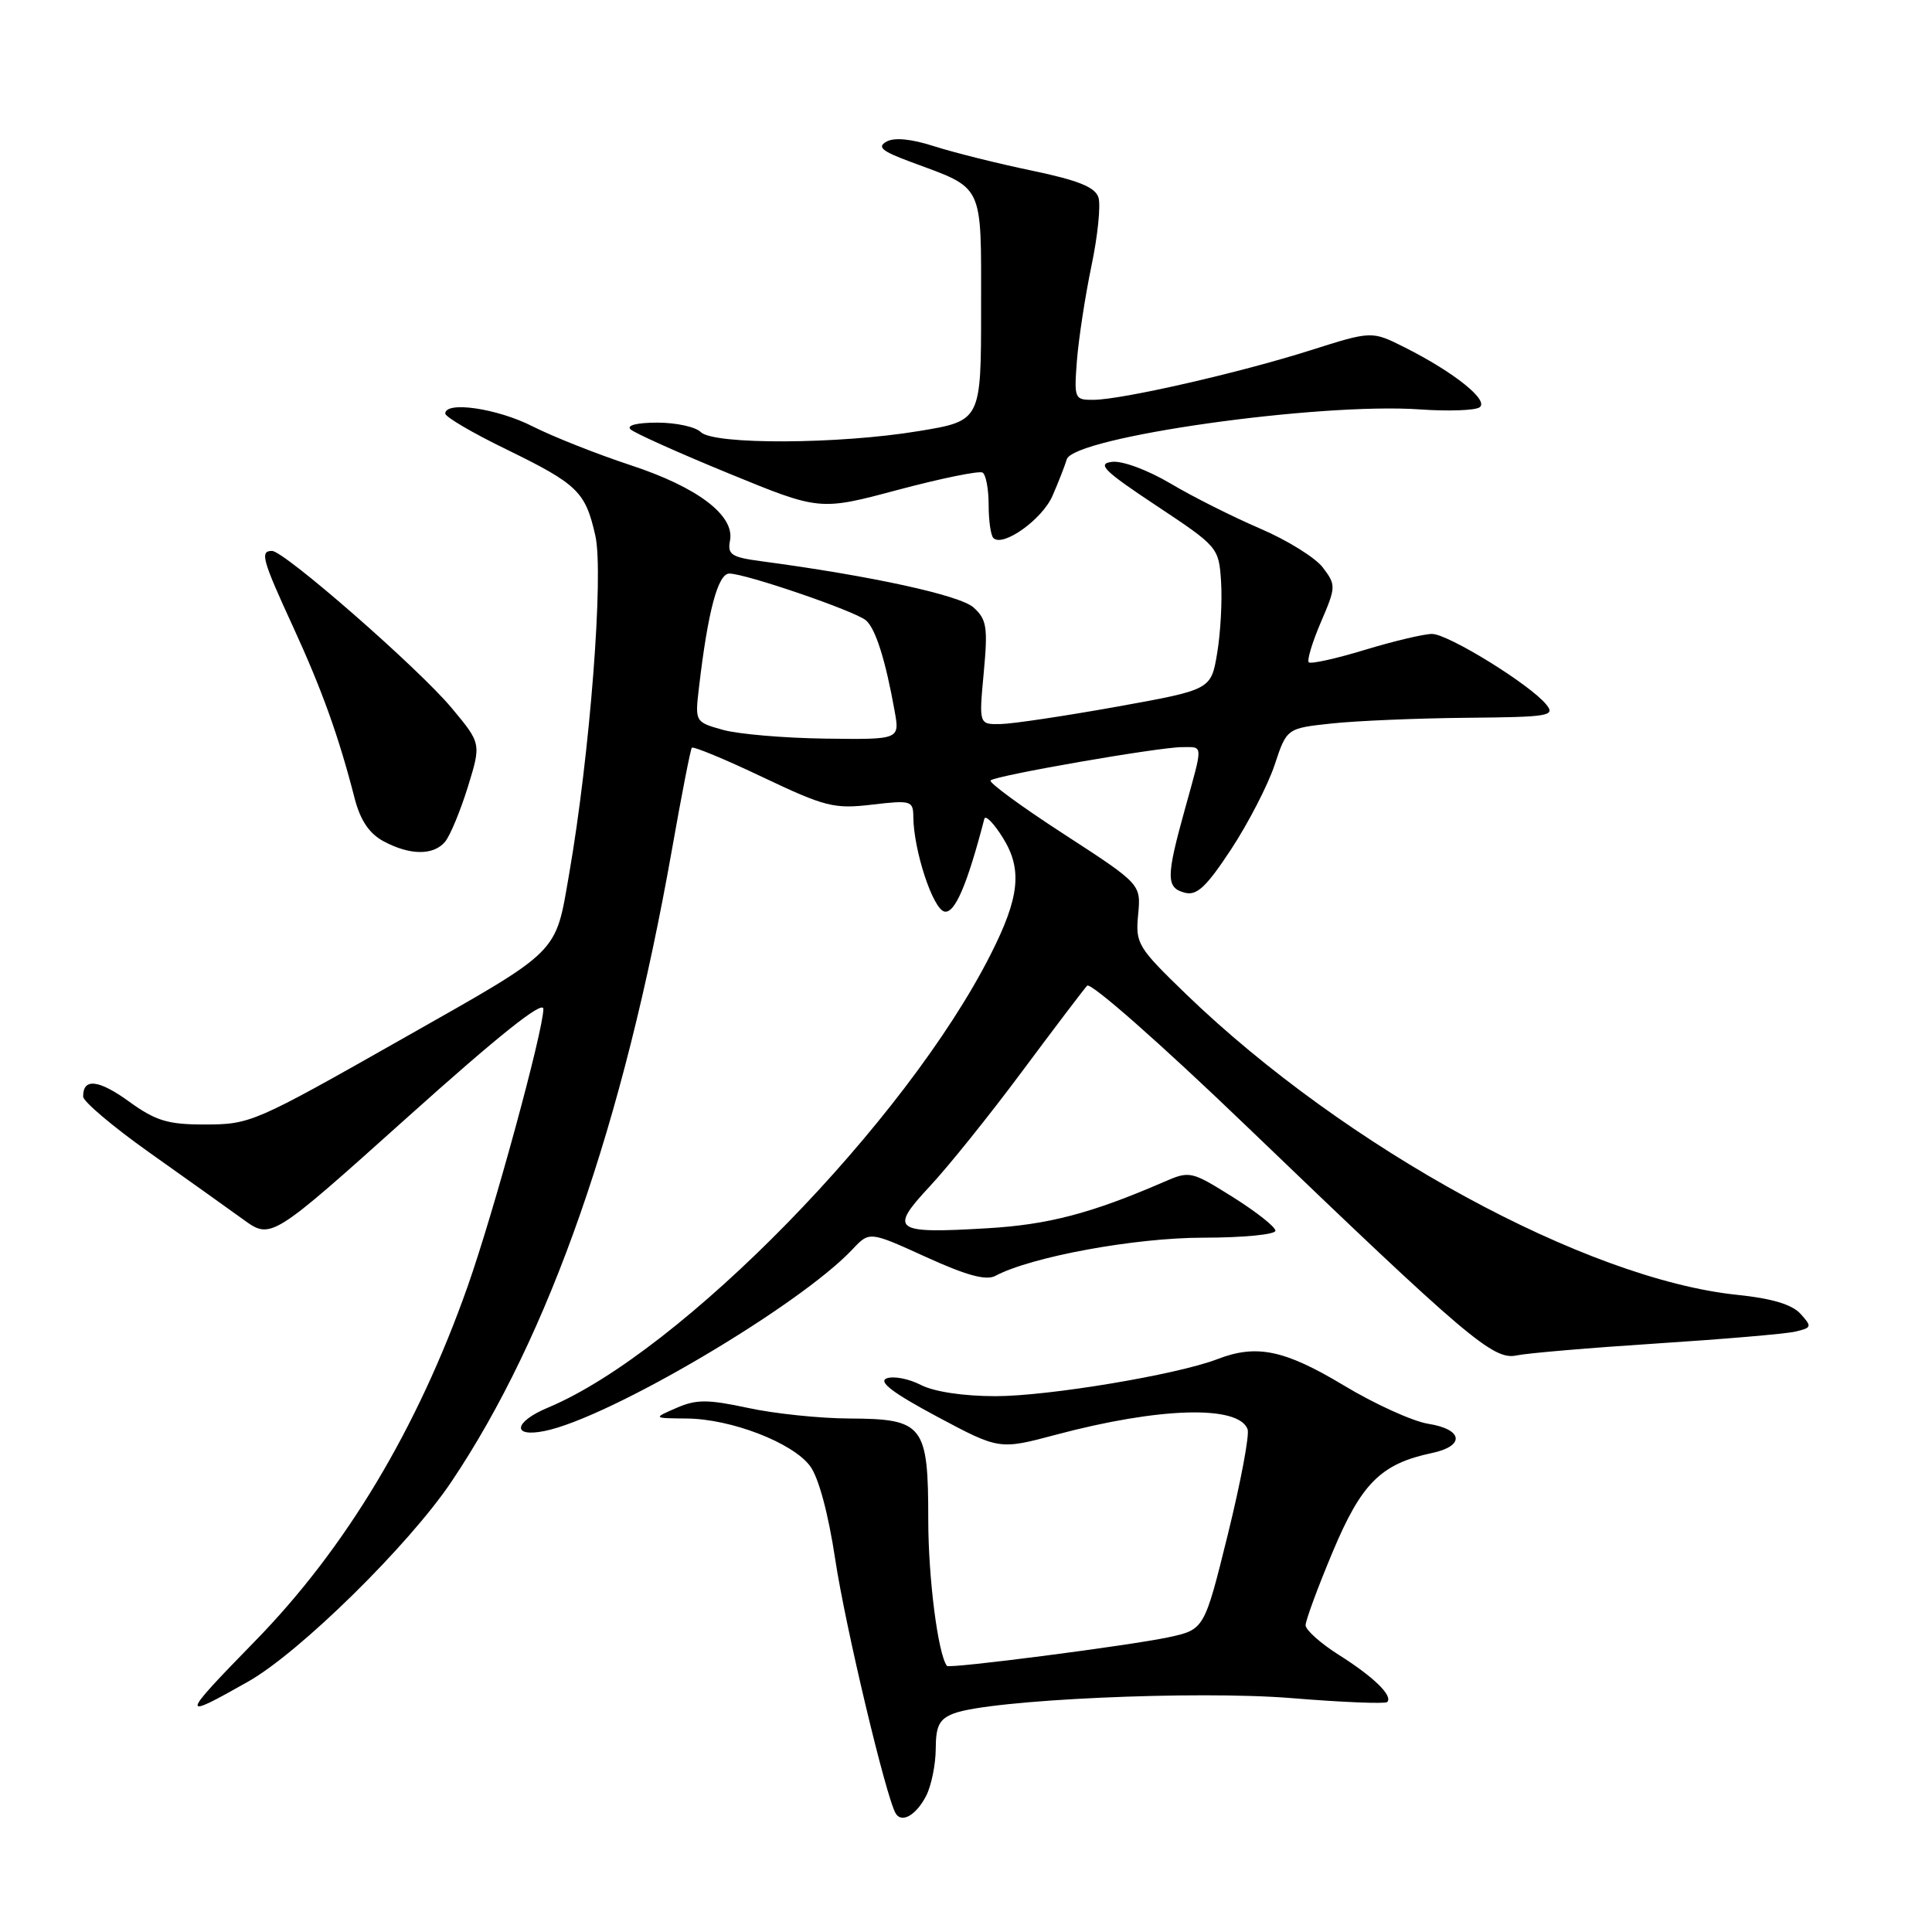 <?xml version="1.0" encoding="UTF-8" standalone="no"?>
<!DOCTYPE svg PUBLIC "-//W3C//DTD SVG 1.1//EN" "http://www.w3.org/Graphics/SVG/1.1/DTD/svg11.dtd" >
<svg xmlns="http://www.w3.org/2000/svg" xmlns:xlink="http://www.w3.org/1999/xlink" version="1.1" viewBox="0 0 256 256">
 <g >
 <path fill="currentColor"
d=" M 122.74 237.92 C 123.41 236.59 123.98 233.80 123.99 231.73 C 124.00 228.67 124.46 227.78 126.39 227.04 C 131.19 225.22 158.49 223.98 171.14 225.01 C 177.84 225.56 183.54 225.79 183.81 225.53 C 184.61 224.72 182.03 222.20 177.40 219.28 C 174.98 217.75 173.00 215.98 173.00 215.35 C 173.00 214.72 174.61 210.34 176.59 205.63 C 180.40 196.53 182.98 193.96 189.75 192.53 C 194.15 191.60 193.87 189.39 189.25 188.66 C 187.19 188.33 182.12 186.03 178.00 183.54 C 170.20 178.86 166.49 178.09 161.32 180.09 C 155.98 182.15 138.91 185.00 131.91 185.00 C 127.65 185.00 123.77 184.41 122.01 183.51 C 120.43 182.69 118.39 182.30 117.49 182.64 C 116.34 183.08 118.30 184.57 124.13 187.69 C 132.41 192.11 132.41 192.11 139.95 190.10 C 153.62 186.46 164.08 186.16 165.31 189.37 C 165.59 190.09 164.41 196.36 162.70 203.30 C 159.58 215.92 159.58 215.92 154.82 216.95 C 149.66 218.05 125.77 221.14 125.47 220.74 C 124.28 219.12 123.00 209.10 123.00 201.39 C 123.00 188.82 122.37 188.01 112.60 187.96 C 108.69 187.95 102.63 187.32 99.13 186.56 C 93.75 185.41 92.27 185.41 89.63 186.56 C 86.50 187.92 86.50 187.92 91.00 187.96 C 96.87 188.01 105.02 191.15 107.34 194.26 C 108.47 195.77 109.75 200.53 110.67 206.61 C 111.99 215.42 117.42 238.22 118.69 240.30 C 119.50 241.63 121.42 240.50 122.74 237.92 Z  M 32.88 222.82 C 39.68 218.98 54.13 204.78 59.78 196.39 C 72.81 177.01 82.60 148.96 89.05 112.50 C 90.31 105.35 91.49 99.31 91.67 99.08 C 91.85 98.86 96.07 100.60 101.04 102.97 C 109.36 106.92 110.53 107.21 115.54 106.62 C 120.73 106.01 121.00 106.10 121.02 108.24 C 121.06 112.71 123.63 120.50 125.16 120.79 C 126.52 121.06 128.16 117.24 130.43 108.50 C 130.58 107.95 131.68 109.08 132.88 111.00 C 135.49 115.18 135.11 118.88 131.28 126.44 C 120.07 148.62 90.25 179.15 72.60 186.52 C 68.08 188.41 67.77 190.50 72.14 189.62 C 80.70 187.91 105.93 173.03 112.97 165.53 C 115.21 163.15 115.21 163.15 122.70 166.56 C 128.07 169.01 130.67 169.71 131.89 169.06 C 136.62 166.53 150.38 164.00 159.42 164.00 C 164.69 164.00 169.00 163.58 169.00 163.08 C 169.00 162.57 166.46 160.57 163.36 158.62 C 157.79 155.14 157.66 155.11 154.11 156.66 C 144.59 160.78 138.88 162.28 130.82 162.75 C 118.41 163.49 117.77 163.03 123.17 157.23 C 125.61 154.63 131.11 147.78 135.41 142.00 C 139.71 136.22 143.60 131.10 144.05 130.61 C 144.51 130.11 153.85 138.34 165.19 149.24 C 194.45 177.35 197.88 180.27 200.96 179.60 C 202.36 179.30 210.70 178.59 219.50 178.02 C 228.30 177.45 236.56 176.75 237.86 176.45 C 240.08 175.94 240.12 175.79 238.58 174.09 C 237.46 172.85 234.78 172.05 230.24 171.58 C 210.20 169.53 178.30 152.13 157.17 131.74 C 150.74 125.52 150.44 125.04 150.81 121.19 C 151.19 117.16 151.19 117.16 140.98 110.53 C 135.36 106.89 130.98 103.68 131.26 103.41 C 131.91 102.76 153.54 99.00 156.62 99.00 C 159.48 99.00 159.45 98.39 157.00 107.24 C 154.50 116.25 154.50 117.64 157.00 118.29 C 158.59 118.71 159.85 117.52 163.14 112.52 C 165.41 109.06 168.00 104.04 168.89 101.37 C 170.50 96.50 170.50 96.50 176.50 95.86 C 179.80 95.51 187.84 95.17 194.37 95.11 C 205.34 95.01 206.14 94.87 204.87 93.33 C 202.69 90.67 191.88 84.00 189.75 84.00 C 188.68 84.00 184.68 84.95 180.85 86.11 C 177.03 87.28 173.68 88.01 173.42 87.76 C 173.16 87.50 173.88 85.11 175.02 82.45 C 177.03 77.77 177.04 77.53 175.30 75.22 C 174.31 73.90 170.57 71.58 167.00 70.05 C 163.43 68.52 158.08 65.84 155.12 64.08 C 152.06 62.27 148.69 61.02 147.33 61.20 C 145.32 61.45 146.28 62.40 153.22 67.00 C 161.43 72.45 161.50 72.54 161.80 77.10 C 161.96 79.63 161.73 83.88 161.28 86.55 C 160.47 91.39 160.47 91.39 147.99 93.64 C 141.12 94.87 134.20 95.91 132.61 95.94 C 129.71 96.00 129.71 96.00 130.35 89.15 C 130.91 83.11 130.75 82.08 129.01 80.50 C 127.20 78.87 115.45 76.31 100.91 74.37 C 96.91 73.84 96.37 73.49 96.73 71.63 C 97.37 68.29 92.43 64.55 83.50 61.62 C 79.10 60.17 73.29 57.87 70.58 56.50 C 65.89 54.11 59.00 53.11 59.00 54.80 C 59.00 55.24 62.62 57.37 67.05 59.52 C 76.57 64.17 77.57 65.14 78.89 71.00 C 80.02 76.05 78.17 99.95 75.42 115.77 C 73.55 126.55 74.43 125.68 53.50 137.54 C 33.55 148.85 33.20 149.00 26.98 149.00 C 22.24 149.00 20.61 148.50 17.11 145.97 C 13.07 143.04 10.98 142.81 11.02 145.31 C 11.03 145.96 14.96 149.29 19.77 152.70 C 24.57 156.10 30.17 160.10 32.21 161.57 C 35.91 164.26 35.91 164.26 53.96 148.07 C 66.08 137.19 72.00 132.47 72.00 133.69 C 71.99 136.59 65.42 160.67 61.95 170.50 C 55.30 189.33 45.82 205.15 33.78 217.47 C 23.83 227.67 23.78 227.97 32.88 222.82 Z  M 58.98 111.53 C 59.65 110.72 61.00 107.46 61.99 104.28 C 63.77 98.51 63.77 98.51 59.82 93.78 C 55.40 88.50 37.66 73.00 36.04 73.00 C 34.42 73.00 34.73 74.14 38.86 83.11 C 42.67 91.42 44.87 97.53 46.98 105.74 C 47.73 108.67 48.91 110.43 50.78 111.45 C 54.29 113.35 57.44 113.38 58.98 111.53 Z  M 139.46 65.70 C 140.23 63.94 141.08 61.77 141.35 60.87 C 142.25 57.91 174.76 53.31 188.17 54.25 C 191.83 54.51 195.37 54.39 196.02 53.99 C 197.42 53.12 192.73 49.35 186.13 46.03 C 181.77 43.84 181.77 43.84 173.63 46.42 C 164.24 49.40 148.69 52.95 144.90 52.98 C 142.37 53.00 142.31 52.85 142.70 47.75 C 142.93 44.86 143.79 39.24 144.62 35.25 C 145.46 31.26 145.87 27.18 145.55 26.17 C 145.12 24.80 142.90 23.90 136.74 22.61 C 132.21 21.67 126.38 20.21 123.78 19.38 C 120.75 18.40 118.49 18.18 117.46 18.77 C 116.18 19.48 116.86 20.04 120.67 21.45 C 130.48 25.09 130.00 24.07 130.00 40.90 C 130.00 55.76 130.00 55.76 121.75 57.12 C 111.16 58.88 94.55 58.95 92.85 57.25 C 92.16 56.56 89.57 56.00 87.10 56.00 C 84.42 56.00 82.98 56.36 83.55 56.89 C 84.07 57.38 89.93 60.01 96.56 62.73 C 108.62 67.68 108.62 67.68 119.01 64.90 C 124.73 63.38 129.76 62.35 130.20 62.62 C 130.64 62.90 131.00 64.82 131.00 66.89 C 131.00 68.97 131.28 70.95 131.63 71.29 C 132.88 72.55 138.11 68.82 139.46 65.70 Z  M 95.79 96.71 C 92.09 95.67 92.08 95.66 92.62 91.08 C 93.80 80.99 95.13 76.00 96.64 76.00 C 98.79 76.00 113.22 80.94 114.73 82.19 C 116.00 83.25 117.33 87.42 118.55 94.25 C 119.22 98.00 119.22 98.00 109.36 97.87 C 103.94 97.80 97.83 97.28 95.79 96.71 Z "/>
</g>
</svg>